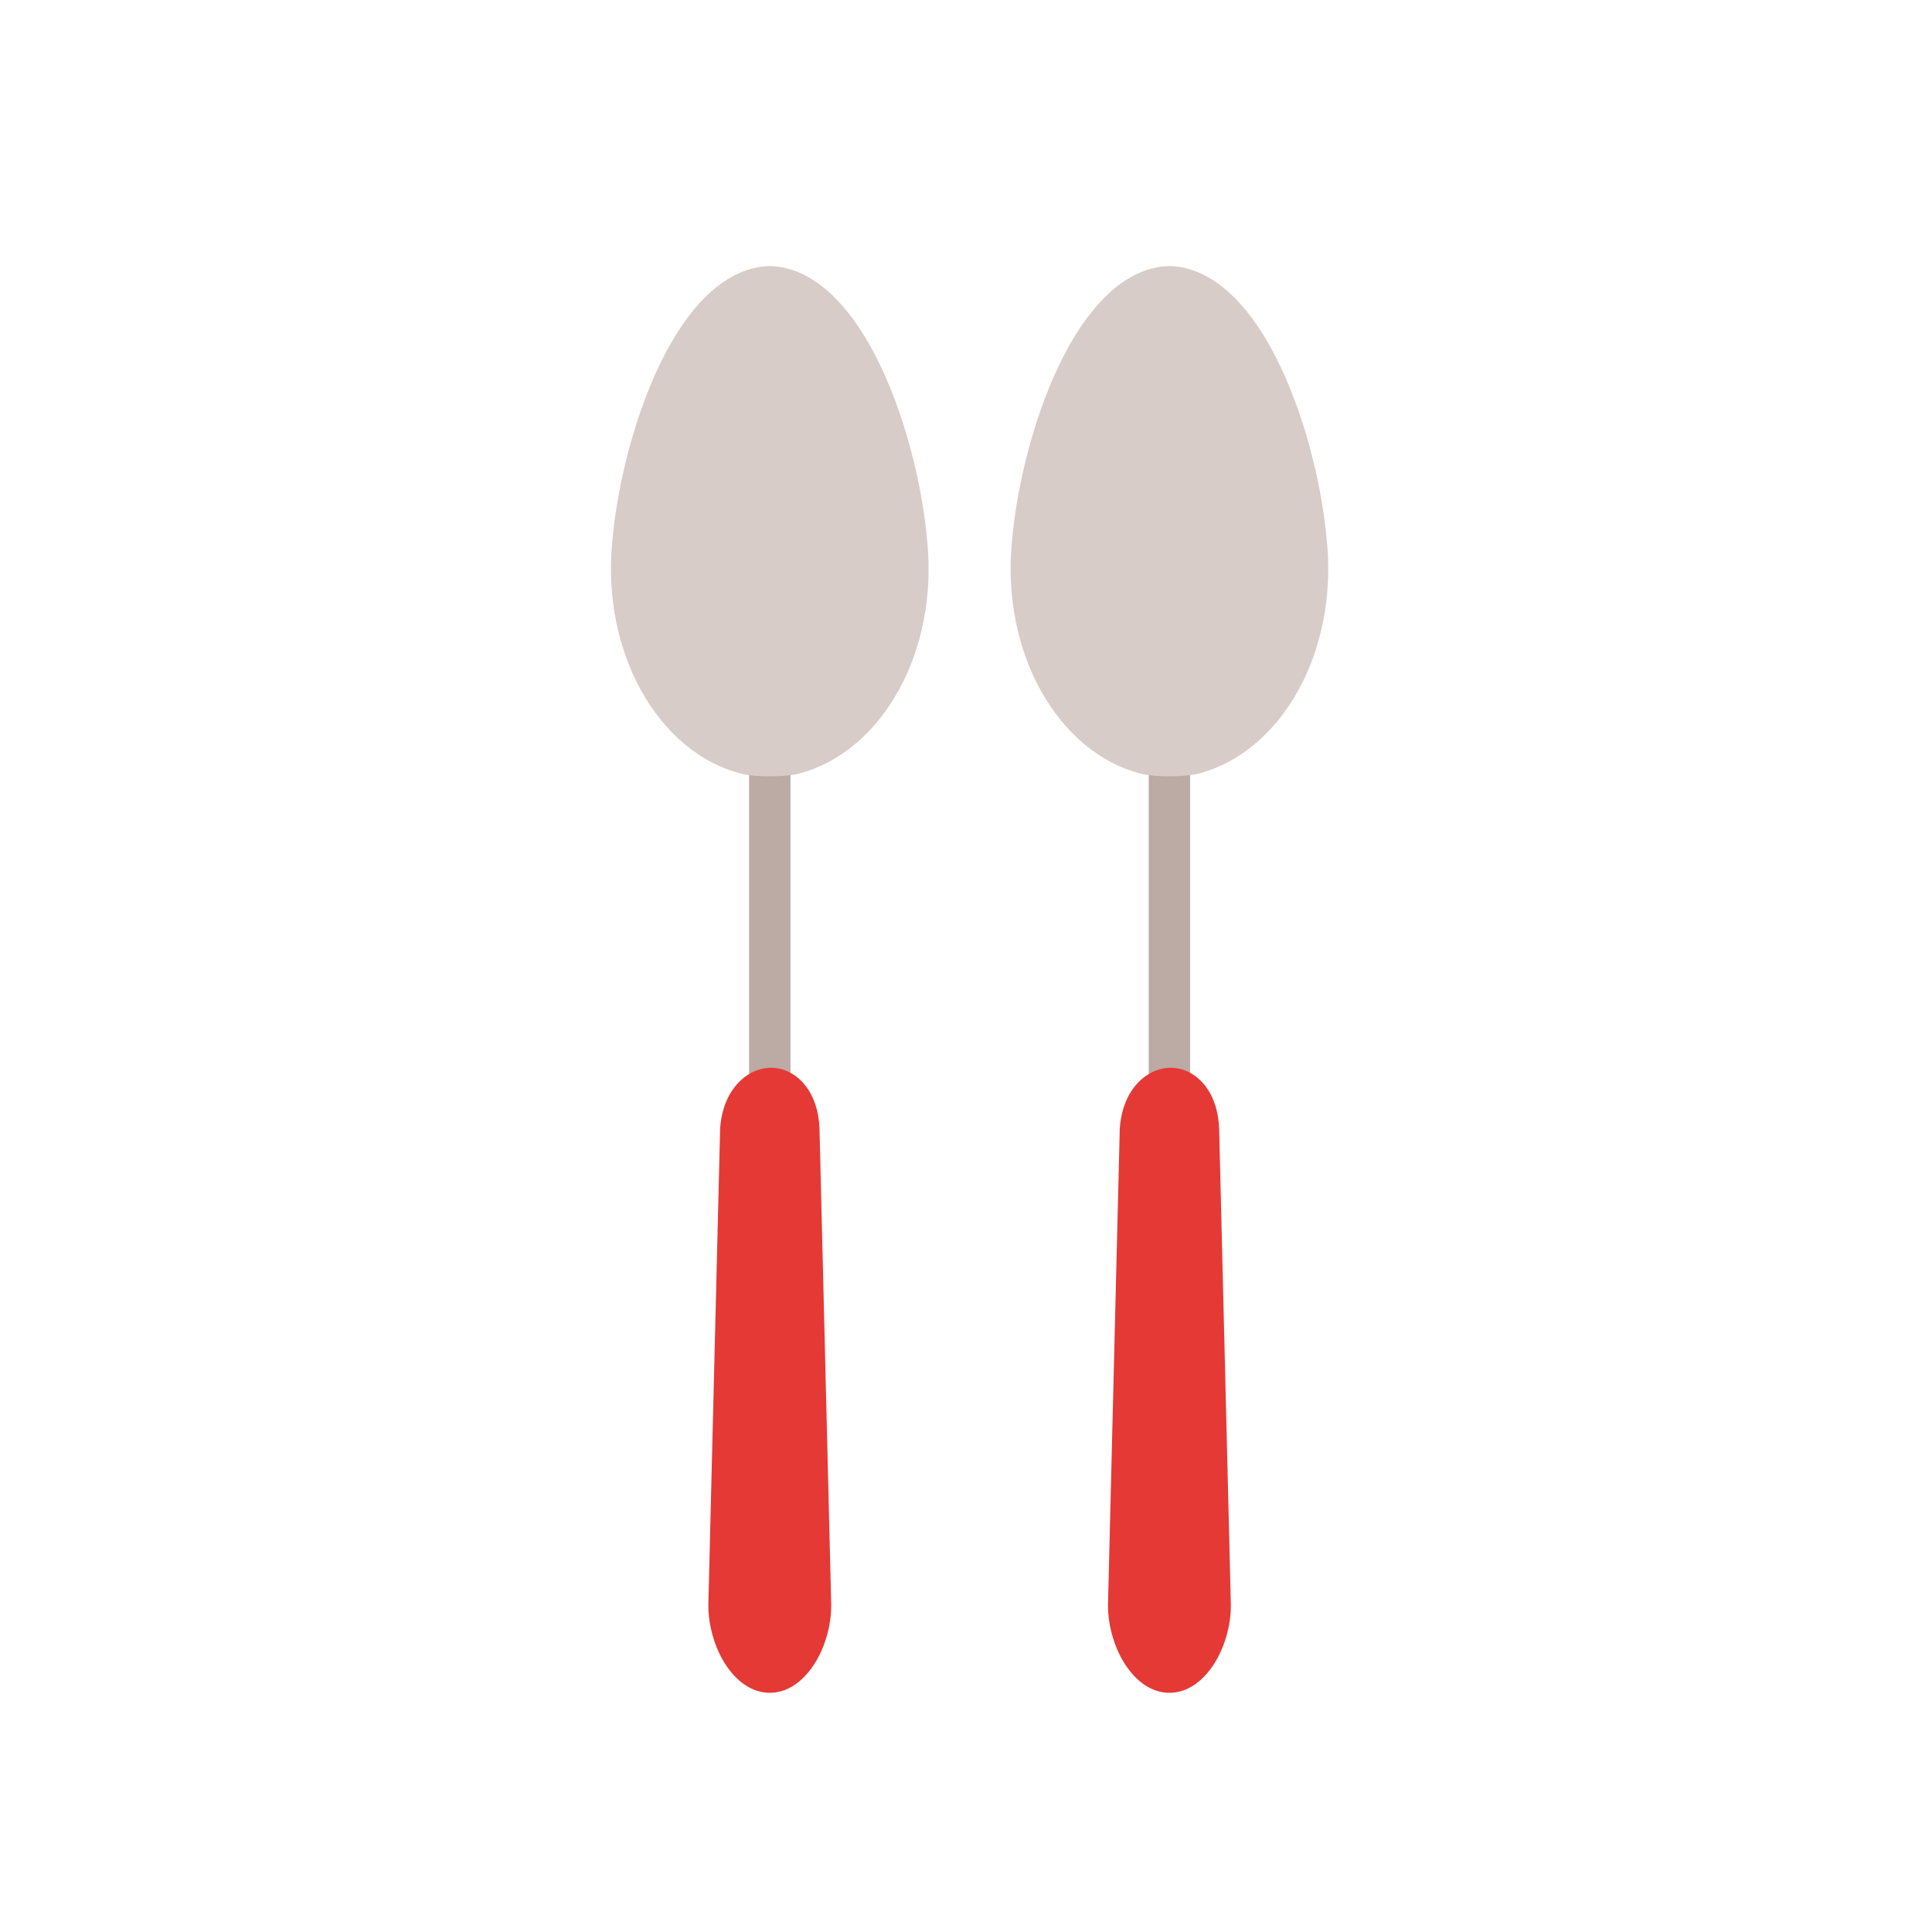 <?xml version="1.0" encoding="UTF-8"?>
<!DOCTYPE svg PUBLIC "-//W3C//DTD SVG 1.1//EN" "http://www.w3.org/Graphics/SVG/1.1/DTD/svg11.dtd">
<!-- Creator: CorelDRAW -->
<svg xmlns="http://www.w3.org/2000/svg" xml:space="preserve" width="2048px" height="2048px" style="shape-rendering:geometricPrecision; text-rendering:geometricPrecision; image-rendering:optimizeQuality; fill-rule:evenodd; clip-rule:evenodd"
viewBox="0 0 2048 2048"
 xmlns:xlink="http://www.w3.org/1999/xlink">
 <defs>
  <style type="text/css">
   <![CDATA[
    .fil3 {fill:none}
    .fil0 {fill:#BCAAA4;fill-rule:nonzero}
    .fil1 {fill:#D7CCC8;fill-rule:nonzero}
    .fil2 {fill:#E53935;fill-rule:nonzero}
   ]]>
  </style>
 </defs>
 <g id="Layer_x0020_1">
  <g id="_210070928">
   <polygon id="_210053792" class="fil0" points="837.938,785.959 837.938,1175.53 794.064,1175.53 794.064,785.959 "/>
   <path id="_210061112" class="fil1" d="M953.326 730.466c-24.412,44.844 -61.537,77.596 -105.777,89.431l0.006 0.028c-7.077,1.897 -18.509,2.87 -29.662,3.001 -11.513,0.135 -23.428,-0.673 -30.258,-2.317 -45.05,-10.904 -82.931,-43.439 -107.934,-88.479 -23.972,-43.18 -36.047,-97.972 -30.885,-155.795l0.021 0.002c5.368,-64.936 25.715,-143.038 56.019,-200.962 28.061,-53.639 65.597,-91.804 110.343,-93.332l1.564 0c44.765,1.528 82.351,39.738 110.437,93.423 30.282,57.888 50.611,135.876 55.915,200.746l0.031 -0.004c5.187,57.231 -6.484,111.396 -29.819,154.257z"/>
   <path id="_210049424" class="fil2" d="M750.892 1702.66c-0.007,-1.644 0.001,-2.862 0.026,-3.643l0.011 0 12.366 -499.947 0 -1.696c1.753,-30.008 15.177,-50.019 31.982,-59.541 6.92,-3.922 14.486,-5.92 21.98,-5.939 7.636,-0.019 15.298,2.033 22.25,6.207 15.886,9.546 27.953,28.795 29.203,58.186l0 0.848 12.357 501.741 0.014 -0.001c0.027,0.806 0.037,2.113 0.03,3.872 -0.083,20.122 -6.33,42.387 -16.776,59.405 -10.908,17.766 -26.665,30.964 -45.377,32.194 -0.64,0.041 -1.633,0.057 -2.953,0.051 -1.213,0.008 -2.132,-0.006 -2.766,-0.045 -18.79,-1.143 -34.598,-14.337 -45.539,-32.154 -10.459,-17.03 -16.713,-39.345 -16.807,-59.538z"/>
  </g>
  <rect class="fil3" width="2048" height="2048"/>
  <rect class="fil3" x="255.999" y="255.999" width="1536" height="1536"/>
  <g id="_210071792">
   <polygon id="_210049832" class="fil0" points="1261.58,785.959 1261.58,1175.53 1217.7,1175.53 1217.7,785.959 "/>
   <path id="_210052688" class="fil1" d="M1376.96 730.466c-24.412,44.844 -61.537,77.596 -105.777,89.431l0.006 0.028c-7.077,1.897 -18.509,2.87 -29.662,3.001 -11.513,0.135 -23.428,-0.673 -30.258,-2.317 -45.05,-10.904 -82.931,-43.439 -107.934,-88.479 -23.972,-43.18 -36.047,-97.972 -30.885,-155.795l0.021 0.002c5.368,-64.936 25.715,-143.038 56.019,-200.962 28.061,-53.639 65.597,-91.804 110.343,-93.332l1.564 0c44.765,1.528 82.351,39.738 110.437,93.423 30.282,57.888 50.611,135.876 55.915,200.746l0.031 -0.004c5.187,57.231 -6.484,111.396 -29.819,154.257z"/>
   <path id="_210056072" class="fil2" d="M1174.53 1702.66c-0.007,-1.644 0.001,-2.862 0.026,-3.643l0.011 0 12.366 -499.947 0 -1.696c1.753,-30.008 15.177,-50.019 31.982,-59.541 6.92,-3.922 14.486,-5.92 21.98,-5.939 7.636,-0.019 15.298,2.033 22.25,6.207 15.886,9.546 27.953,28.795 29.203,58.186l0 0.848 12.357 501.741 0.014 -0.001c0.027,0.806 0.037,2.113 0.03,3.872 -0.083,20.122 -6.33,42.387 -16.776,59.405 -10.908,17.766 -26.665,30.964 -45.377,32.194 -0.64,0.041 -1.633,0.057 -2.953,0.051 -1.213,0.008 -2.132,-0.006 -2.766,-0.045 -18.79,-1.143 -34.598,-14.337 -45.539,-32.154 -10.459,-17.03 -16.713,-39.345 -16.807,-59.538z"/>
  </g>
 </g>
</svg>
